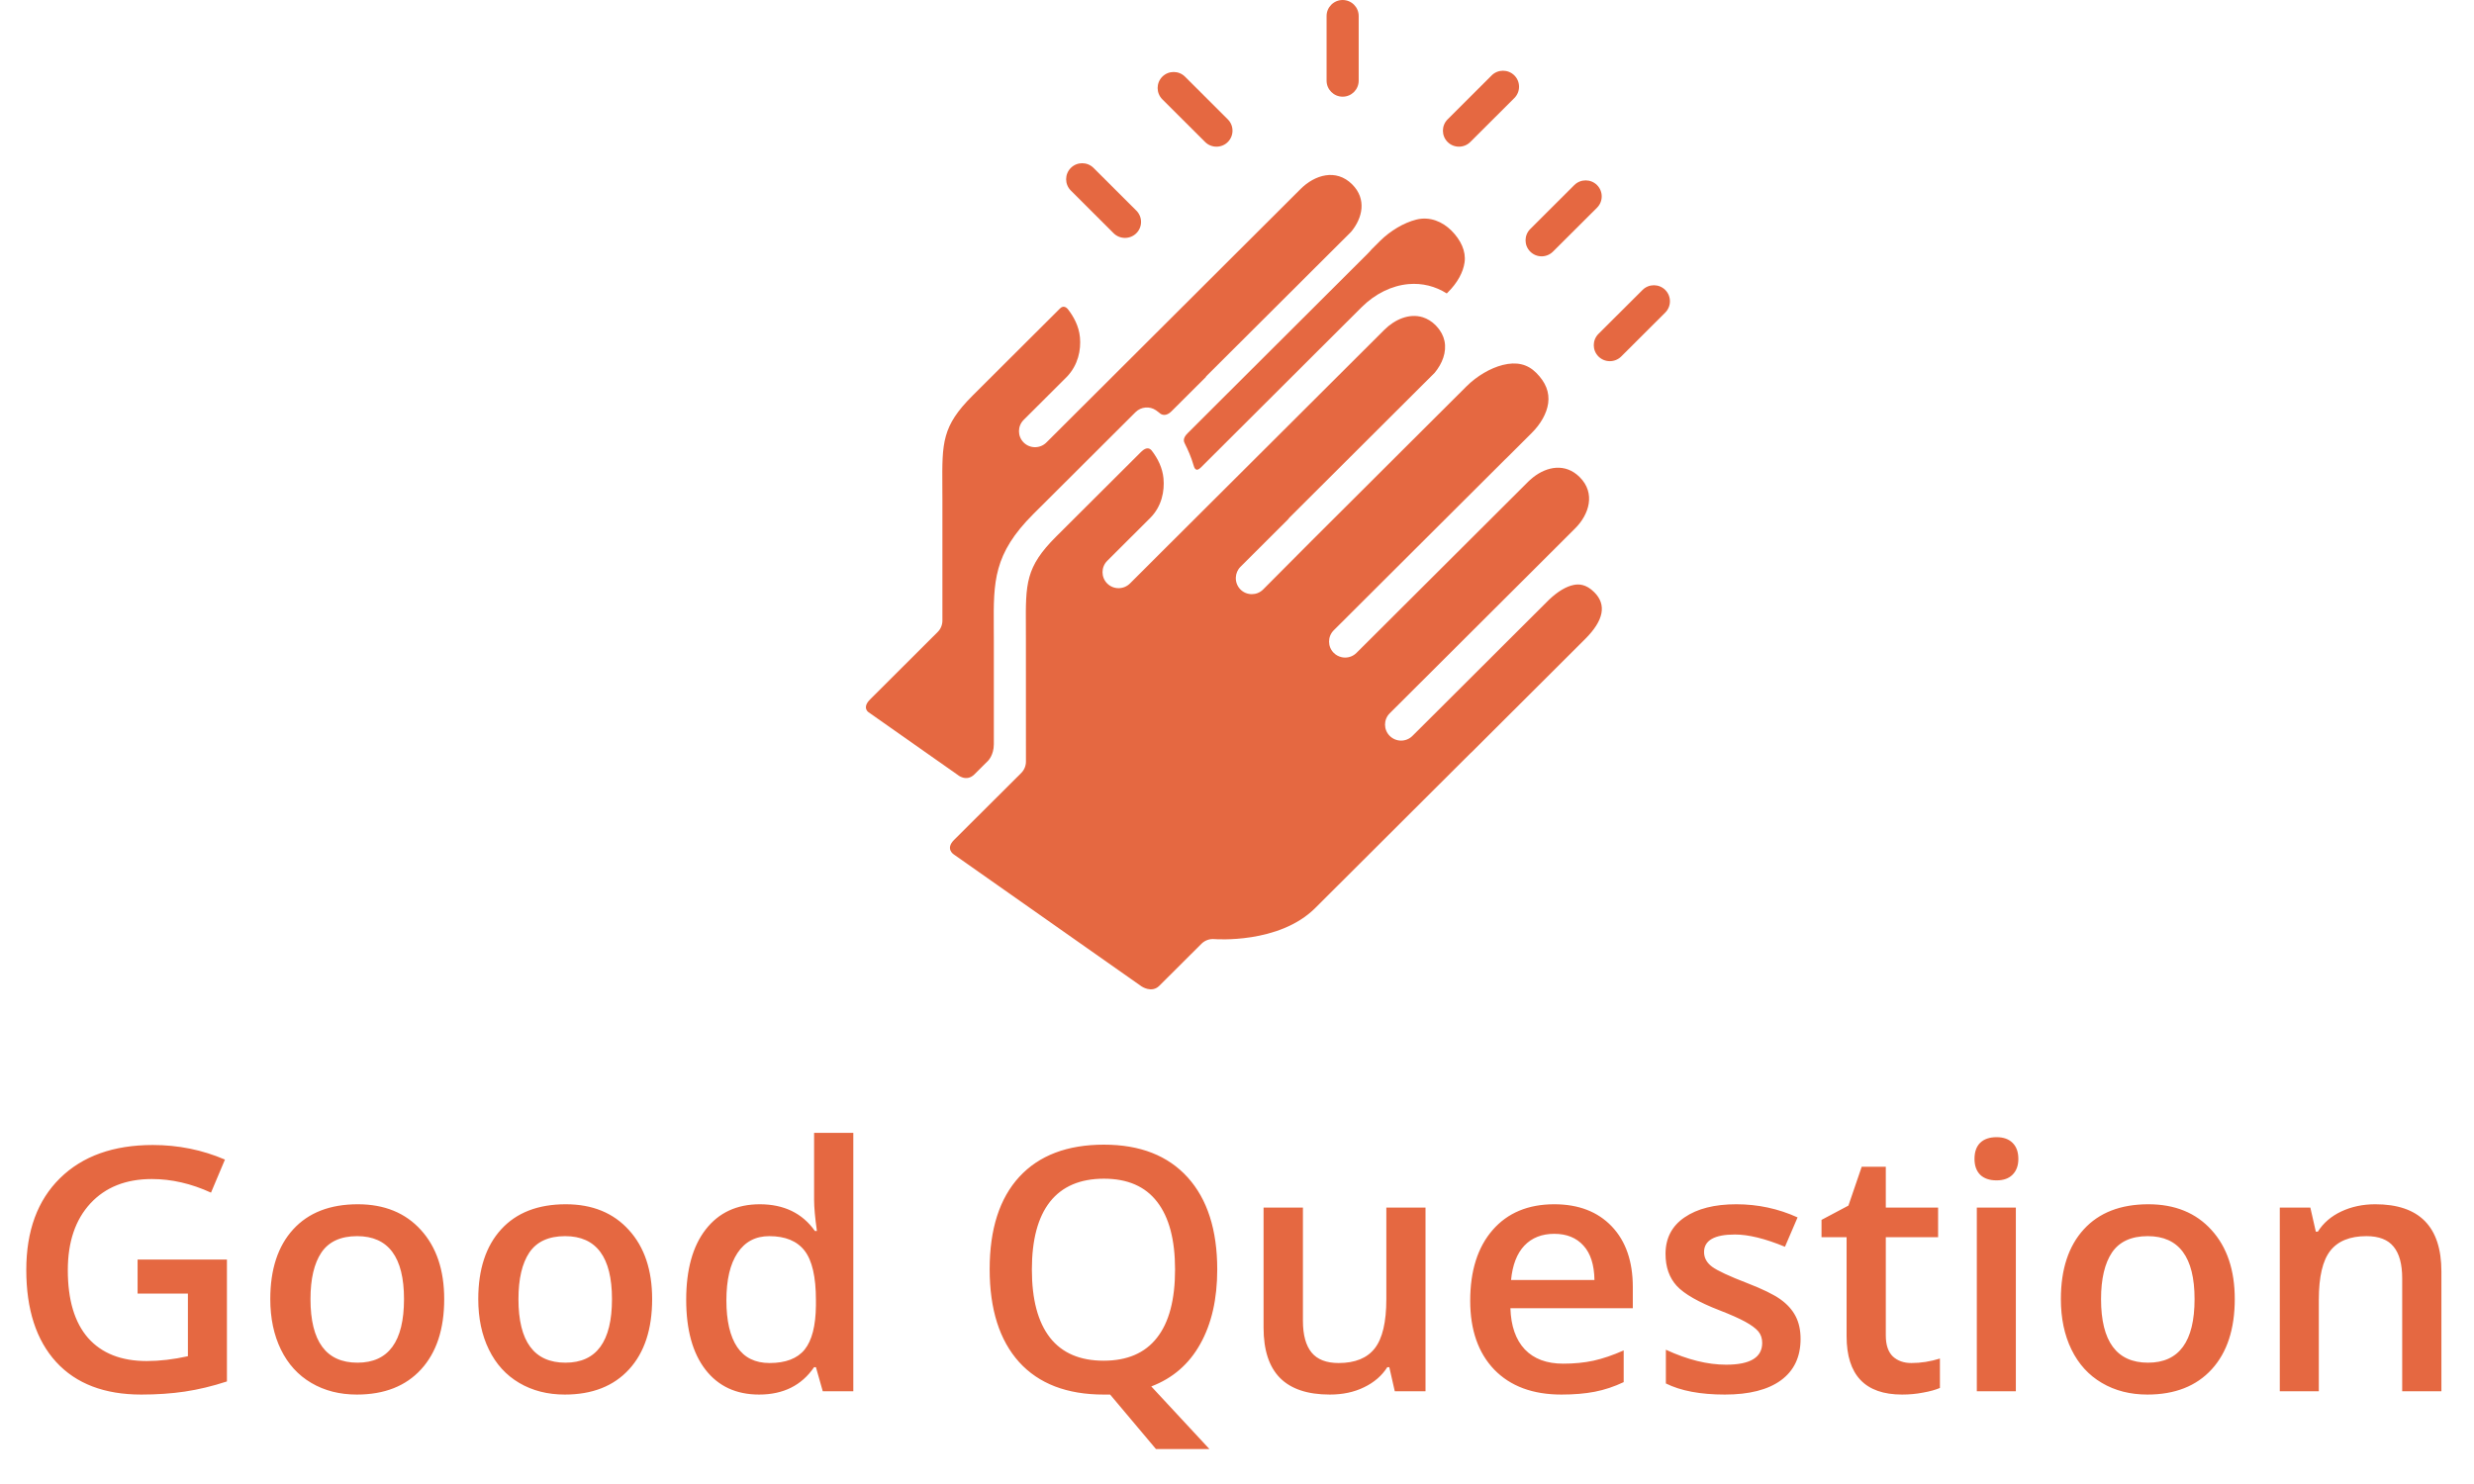 <svg width="80" height="48" viewBox="0 0 80 48" fill="none" xmlns="http://www.w3.org/2000/svg">
<path d="M4.449 40.741H7.338V44.683C6.866 44.837 6.411 44.946 5.974 45.011C5.541 45.075 5.072 45.107 4.567 45.107C3.378 45.107 2.461 44.757 1.817 44.055C1.172 43.349 0.85 42.356 0.85 41.074C0.85 39.81 1.214 38.822 1.94 38.109C2.667 37.393 3.668 37.035 4.943 37.035C5.763 37.035 6.54 37.192 7.274 37.507L6.823 38.576C6.185 38.283 5.548 38.136 4.911 38.136C4.073 38.136 3.41 38.399 2.923 38.925C2.436 39.452 2.193 40.171 2.193 41.084C2.193 42.044 2.411 42.775 2.848 43.276C3.289 43.774 3.921 44.023 4.744 44.023C5.16 44.023 5.604 43.971 6.076 43.867V41.842H4.449V40.741ZM14.364 42.019C14.364 42.989 14.115 43.747 13.617 44.291C13.12 44.835 12.427 45.107 11.539 45.107C10.984 45.107 10.493 44.982 10.067 44.731C9.641 44.481 9.313 44.121 9.084 43.652C8.855 43.183 8.74 42.639 8.74 42.019C8.74 41.056 8.987 40.304 9.481 39.763C9.976 39.222 10.672 38.952 11.571 38.952C12.43 38.952 13.111 39.23 13.612 39.785C14.113 40.336 14.364 41.081 14.364 42.019ZM10.04 42.019C10.04 43.391 10.547 44.076 11.56 44.076C12.563 44.076 13.064 43.391 13.064 42.019C13.064 40.662 12.559 39.983 11.549 39.983C11.019 39.983 10.634 40.159 10.395 40.51C10.158 40.861 10.04 41.364 10.04 42.019ZM21.088 42.019C21.088 42.989 20.84 43.747 20.342 44.291C19.844 44.835 19.151 45.107 18.263 45.107C17.708 45.107 17.218 44.982 16.791 44.731C16.365 44.481 16.038 44.121 15.809 43.652C15.579 43.183 15.465 42.639 15.465 42.019C15.465 41.056 15.712 40.304 16.206 39.763C16.7 39.222 17.397 38.952 18.295 38.952C19.155 38.952 19.835 39.23 20.336 39.785C20.838 40.336 21.088 41.081 21.088 42.019ZM16.765 42.019C16.765 43.391 17.271 44.076 18.285 44.076C19.287 44.076 19.789 43.391 19.789 42.019C19.789 40.662 19.284 39.983 18.274 39.983C17.744 39.983 17.359 40.159 17.119 40.51C16.883 40.861 16.765 41.364 16.765 42.019ZM24.547 45.107C23.806 45.107 23.228 44.839 22.812 44.302C22.397 43.765 22.189 43.011 22.189 42.041C22.189 41.067 22.399 40.309 22.818 39.769C23.24 39.224 23.824 38.952 24.569 38.952C25.349 38.952 25.944 39.24 26.352 39.817H26.416C26.356 39.391 26.325 39.054 26.325 38.807V36.643H27.593V45H26.605L26.384 44.221H26.325C25.921 44.812 25.328 45.107 24.547 45.107ZM24.886 44.087C25.405 44.087 25.783 43.942 26.019 43.652C26.255 43.358 26.377 42.884 26.384 42.228V42.051C26.384 41.303 26.262 40.771 26.019 40.456C25.776 40.141 25.394 39.983 24.875 39.983C24.431 39.983 24.089 40.164 23.849 40.526C23.609 40.884 23.489 41.396 23.489 42.062C23.489 42.721 23.606 43.224 23.838 43.571C24.071 43.915 24.42 44.087 24.886 44.087ZM39.361 41.063C39.361 42.016 39.178 42.818 38.813 43.469C38.451 44.121 37.923 44.579 37.228 44.844L39.108 46.869H37.379L35.897 45.107H35.687C34.502 45.107 33.59 44.757 32.953 44.055C32.319 43.349 32.002 42.349 32.002 41.052C32.002 39.756 32.321 38.761 32.959 38.066C33.599 37.371 34.513 37.024 35.698 37.024C36.865 37.024 37.767 37.377 38.405 38.082C39.042 38.787 39.361 39.781 39.361 41.063ZM33.367 41.063C33.367 42.03 33.562 42.764 33.952 43.265C34.342 43.763 34.921 44.012 35.687 44.012C36.45 44.012 37.024 43.765 37.411 43.27C37.801 42.776 37.997 42.041 37.997 41.063C37.997 40.1 37.803 39.369 37.416 38.872C37.033 38.374 36.46 38.125 35.698 38.125C34.928 38.125 34.346 38.374 33.952 38.872C33.562 39.369 33.367 40.1 33.367 41.063ZM45.102 45L44.925 44.221H44.861C44.685 44.497 44.435 44.714 44.109 44.871C43.787 45.029 43.418 45.107 43.002 45.107C42.283 45.107 41.746 44.928 41.391 44.57C41.037 44.212 40.859 43.67 40.859 42.943V39.06H42.132V42.723C42.132 43.177 42.225 43.519 42.412 43.748C42.598 43.974 42.89 44.087 43.287 44.087C43.817 44.087 44.206 43.929 44.453 43.614C44.703 43.296 44.829 42.764 44.829 42.019V39.06H46.096V45H45.102ZM50.49 45.107C49.566 45.107 48.843 44.839 48.32 44.302C47.801 43.761 47.541 43.018 47.541 42.073C47.541 41.102 47.783 40.34 48.266 39.785C48.749 39.23 49.414 38.952 50.259 38.952C51.043 38.952 51.662 39.19 52.117 39.666C52.572 40.143 52.799 40.798 52.799 41.632V42.315H48.841C48.859 42.891 49.014 43.335 49.308 43.647C49.602 43.954 50.015 44.108 50.549 44.108C50.9 44.108 51.226 44.076 51.526 44.012C51.831 43.944 52.157 43.833 52.504 43.679V44.705C52.196 44.851 51.884 44.955 51.569 45.016C51.254 45.077 50.894 45.107 50.49 45.107ZM50.259 39.908C49.858 39.908 49.535 40.035 49.292 40.29C49.052 40.544 48.909 40.914 48.862 41.401H51.559C51.551 40.911 51.433 40.54 51.204 40.29C50.975 40.035 50.66 39.908 50.259 39.908ZM58.224 43.308C58.224 43.888 58.013 44.334 57.59 44.645C57.168 44.953 56.563 45.107 55.775 45.107C54.984 45.107 54.348 44.987 53.868 44.748V43.657C54.566 43.98 55.216 44.141 55.818 44.141C56.595 44.141 56.983 43.906 56.983 43.437C56.983 43.287 56.94 43.161 56.855 43.061C56.769 42.961 56.627 42.857 56.43 42.749C56.233 42.642 55.959 42.52 55.608 42.384C54.925 42.119 54.461 41.854 54.217 41.589C53.977 41.324 53.857 40.981 53.857 40.558C53.857 40.05 54.062 39.656 54.47 39.377C54.882 39.094 55.44 38.952 56.145 38.952C56.844 38.952 57.504 39.094 58.127 39.377L57.719 40.327C57.078 40.062 56.539 39.93 56.102 39.93C55.437 39.93 55.103 40.12 55.103 40.499C55.103 40.685 55.19 40.843 55.361 40.972C55.537 41.101 55.916 41.278 56.5 41.503C56.991 41.693 57.347 41.867 57.569 42.024C57.791 42.182 57.956 42.365 58.063 42.572C58.17 42.776 58.224 43.022 58.224 43.308ZM61.807 44.087C62.115 44.087 62.422 44.039 62.73 43.942V44.893C62.591 44.953 62.41 45.004 62.188 45.043C61.97 45.086 61.742 45.107 61.506 45.107C60.31 45.107 59.712 44.477 59.712 43.217V40.016H58.901V39.457L59.771 38.995L60.201 37.738H60.98V39.06H62.671V40.016H60.98V43.195C60.98 43.5 61.055 43.725 61.205 43.872C61.359 44.015 61.56 44.087 61.807 44.087ZM65.185 45H63.923V39.06H65.185V45ZM63.848 37.486C63.848 37.26 63.908 37.087 64.03 36.965C64.156 36.843 64.333 36.782 64.562 36.782C64.784 36.782 64.956 36.843 65.078 36.965C65.203 37.087 65.266 37.26 65.266 37.486C65.266 37.701 65.203 37.871 65.078 37.996C64.956 38.118 64.784 38.179 64.562 38.179C64.333 38.179 64.156 38.118 64.03 37.996C63.908 37.871 63.848 37.701 63.848 37.486ZM72.264 42.019C72.264 42.989 72.015 43.747 71.518 44.291C71.02 44.835 70.327 45.107 69.439 45.107C68.884 45.107 68.393 44.982 67.967 44.731C67.541 44.481 67.213 44.121 66.984 43.652C66.755 43.183 66.641 42.639 66.641 42.019C66.641 41.056 66.888 40.304 67.382 39.763C67.876 39.222 68.572 38.952 69.471 38.952C70.331 38.952 71.011 39.23 71.512 39.785C72.013 40.336 72.264 41.081 72.264 42.019ZM67.94 42.019C67.94 43.391 68.447 44.076 69.46 44.076C70.463 44.076 70.964 43.391 70.964 42.019C70.964 40.662 70.46 39.983 69.45 39.983C68.92 39.983 68.535 40.159 68.295 40.51C68.059 40.861 67.94 41.364 67.94 42.019ZM78.946 45H77.678V41.348C77.678 40.889 77.585 40.547 77.399 40.322C77.216 40.096 76.924 39.983 76.523 39.983C75.99 39.983 75.6 40.141 75.353 40.456C75.106 40.771 74.982 41.299 74.982 42.041V45H73.72V39.06H74.708L74.885 39.838H74.95C75.129 39.556 75.383 39.337 75.712 39.183C76.042 39.029 76.407 38.952 76.808 38.952C78.233 38.952 78.946 39.677 78.946 41.127V45Z" fill="#E56841"/>
<path d="M38.401 14.015C38.232 14.183 38.283 14.289 38.312 14.347C38.413 14.545 38.522 14.794 38.59 15.032C38.616 15.126 38.665 15.288 38.833 15.12C39.002 14.951 40.386 13.571 40.386 13.571L44.028 9.938C44.465 9.502 45.005 9.236 45.55 9.189C45.988 9.151 46.413 9.257 46.783 9.491L46.825 9.449C47.126 9.149 47.315 8.806 47.359 8.484C47.408 8.129 47.241 7.765 46.931 7.456C46.649 7.175 46.241 6.991 45.797 7.103C45.396 7.204 44.958 7.463 44.625 7.794L44.357 8.061C44.312 8.113 44.267 8.164 44.217 8.213L39.639 12.779C39.639 12.779 38.569 13.846 38.401 14.015Z" fill="#E56841"/>
<path d="M31.511 25.045C31.777 24.78 31.952 24.605 31.952 24.605C31.952 24.605 32.137 24.422 32.137 24.072C32.137 23.723 32.137 20.717 32.137 20.717C32.137 20.569 32.136 20.429 32.135 20.294C32.126 18.812 32.121 17.918 33.415 16.626L35.989 14.059L36.001 14.047L36.719 13.331C36.896 13.155 37.174 13.129 37.381 13.271C37.389 13.277 37.428 13.304 37.487 13.351C37.575 13.439 37.723 13.462 37.879 13.306C38.035 13.15 39 12.188 39 12.188L38.994 12.182L43.689 7.499C44.06 7.054 44.202 6.44 43.724 5.963C43.2 5.441 42.511 5.66 42.06 6.109L35.283 12.87L34.841 13.31L34.611 13.54L34.172 13.978L33.836 14.313C33.633 14.515 33.305 14.515 33.102 14.313C32.899 14.111 32.899 13.783 33.102 13.581L34.501 12.185C34.862 11.805 34.959 11.322 34.922 10.914C34.888 10.543 34.711 10.228 34.528 9.996C34.511 9.975 34.401 9.853 34.28 9.974C34.159 10.095 31.448 12.798 31.448 12.798C30.46 13.784 30.463 14.313 30.472 15.728C30.473 15.864 30.474 16.007 30.474 16.157V20.075C30.474 20.212 30.419 20.344 30.322 20.441C30.322 20.441 28.401 22.358 28.135 22.623C27.869 22.889 28.078 23.032 28.078 23.032L30.959 25.057C30.958 25.057 31.244 25.311 31.511 25.045Z" fill="#E56841"/>
<path d="M50.892 18.919C50.646 18.966 50.368 19.133 50.089 19.399L47.268 22.213L46.14 23.338L45.673 23.803C45.572 23.904 45.439 23.955 45.306 23.955C45.174 23.955 45.041 23.904 44.939 23.803C44.736 23.601 44.736 23.273 44.939 23.071L45.011 22.999L45.243 22.768L46.797 21.218L49.349 18.673L50.934 17.091C51.385 16.642 51.605 15.954 51.081 15.432C50.616 14.968 50.021 15.089 49.578 15.437C49.542 15.465 49.508 15.494 49.474 15.525C49.454 15.543 49.435 15.56 49.417 15.579L45.175 19.81L45.131 19.854L44.953 20.031L44.911 20.073L44.615 20.369L43.863 21.118C43.839 21.142 43.813 21.163 43.786 21.181C43.668 21.261 43.525 21.286 43.39 21.258C43.295 21.238 43.203 21.192 43.129 21.118C42.926 20.916 42.926 20.588 43.129 20.386L43.778 19.739L44.234 19.284L44.239 19.279L44.728 18.791L48.683 14.847C48.698 14.832 48.714 14.819 48.729 14.804L49.26 14.274L49.526 14.009C49.827 13.709 50.017 13.366 50.062 13.044C50.11 12.688 49.983 12.365 49.673 12.056C49.391 11.775 49.038 11.693 48.593 11.805C48.192 11.906 47.754 12.164 47.421 12.496L47.154 12.763L47.02 12.896L42.429 17.475L40.842 19.069C40.741 19.169 40.611 19.218 40.479 19.218C40.346 19.218 40.213 19.168 40.112 19.067C40.005 18.959 39.956 18.817 39.962 18.677C39.968 18.552 40.016 18.429 40.112 18.334L41.135 17.313L41.642 16.808C41.658 16.786 41.675 16.763 41.695 16.743L46.39 12.06C46.639 11.761 46.785 11.387 46.709 11.028C46.674 10.863 46.592 10.702 46.452 10.553C46.443 10.543 46.435 10.533 46.426 10.523C46.295 10.392 46.153 10.308 46.008 10.262C45.572 10.125 45.1 10.332 44.762 10.67L41.12 14.303L39.283 16.135L37.984 17.43L37.542 17.87L37.312 18.1L36.873 18.539L36.538 18.873C36.334 19.075 36.006 19.075 35.803 18.873C35.601 18.671 35.601 18.343 35.803 18.141L37.202 16.745C37.569 16.371 37.66 15.882 37.623 15.475C37.607 15.304 37.561 15.145 37.498 15C37.429 14.842 37.34 14.702 37.248 14.582C37.2 14.519 37.093 14.422 36.897 14.618C36.7 14.814 34.149 17.358 34.149 17.358C33.161 18.345 33.164 18.873 33.173 20.288C33.174 20.424 33.174 20.567 33.174 20.717L33.175 24.635C33.175 24.772 33.12 24.904 33.023 25.002L32.136 25.886L31.764 26.257L31.391 26.628C31.391 26.628 31.142 26.876 30.85 27.168C30.557 27.46 30.843 27.637 30.843 27.637L36.911 31.903C36.911 31.903 37.241 32.132 37.487 31.886C37.734 31.641 38.853 30.524 38.853 30.524C38.962 30.416 39.115 30.361 39.267 30.375C39.286 30.376 41.357 30.54 42.53 29.37L47.571 24.342L47.572 24.346L47.632 24.286L47.712 24.206L51.259 20.668C51.86 20.069 51.959 19.559 51.553 19.155C51.28 18.883 51.045 18.89 50.892 18.919Z" fill="#E56841"/>
<path d="M38.969 4.593C39.07 4.694 39.203 4.744 39.336 4.744C39.469 4.744 39.602 4.694 39.703 4.593C39.905 4.391 39.905 4.063 39.703 3.861L38.319 2.48C38.116 2.278 37.788 2.278 37.585 2.48C37.383 2.682 37.383 3.01 37.585 3.212L38.969 4.593Z" fill="#E56841"/>
<path d="M36.01 7.544C36.112 7.645 36.245 7.695 36.377 7.695C36.51 7.695 36.643 7.645 36.745 7.544C36.948 7.342 36.948 7.014 36.745 6.812L35.361 5.431C35.158 5.229 34.829 5.229 34.627 5.431C34.424 5.633 34.424 5.961 34.627 6.163L36.01 7.544Z" fill="#E56841"/>
<path d="M47.177 4.744C47.31 4.744 47.443 4.694 47.544 4.593L48.969 3.171C49.171 2.969 49.171 2.641 48.969 2.439C48.766 2.237 48.437 2.237 48.235 2.439L46.81 3.861C46.608 4.063 46.608 4.391 46.81 4.593C46.911 4.694 47.044 4.744 47.177 4.744Z" fill="#E56841"/>
<path d="M49.85 8.291C49.982 8.291 50.115 8.24 50.217 8.139L51.642 6.718C51.844 6.516 51.844 6.188 51.642 5.986C51.439 5.784 51.11 5.784 50.907 5.986L49.483 7.407C49.28 7.609 49.28 7.937 49.483 8.139C49.584 8.24 49.717 8.291 49.85 8.291Z" fill="#E56841"/>
<path d="M53.848 9.378C53.645 9.176 53.316 9.176 53.114 9.378L51.689 10.799C51.486 11.001 51.486 11.329 51.689 11.531C51.791 11.632 51.923 11.682 52.056 11.682C52.189 11.682 52.322 11.632 52.424 11.531L53.848 10.11C54.05 9.908 54.05 9.58 53.848 9.378Z" fill="#E56841"/>
<path d="M43.416 3.127C43.703 3.127 43.935 2.895 43.935 2.609V0.518C43.935 0.232 43.703 0 43.416 0C43.13 0 42.897 0.232 42.897 0.518V2.609C42.897 2.895 43.13 3.127 43.416 3.127Z" fill="#E56841"/>
</svg>
